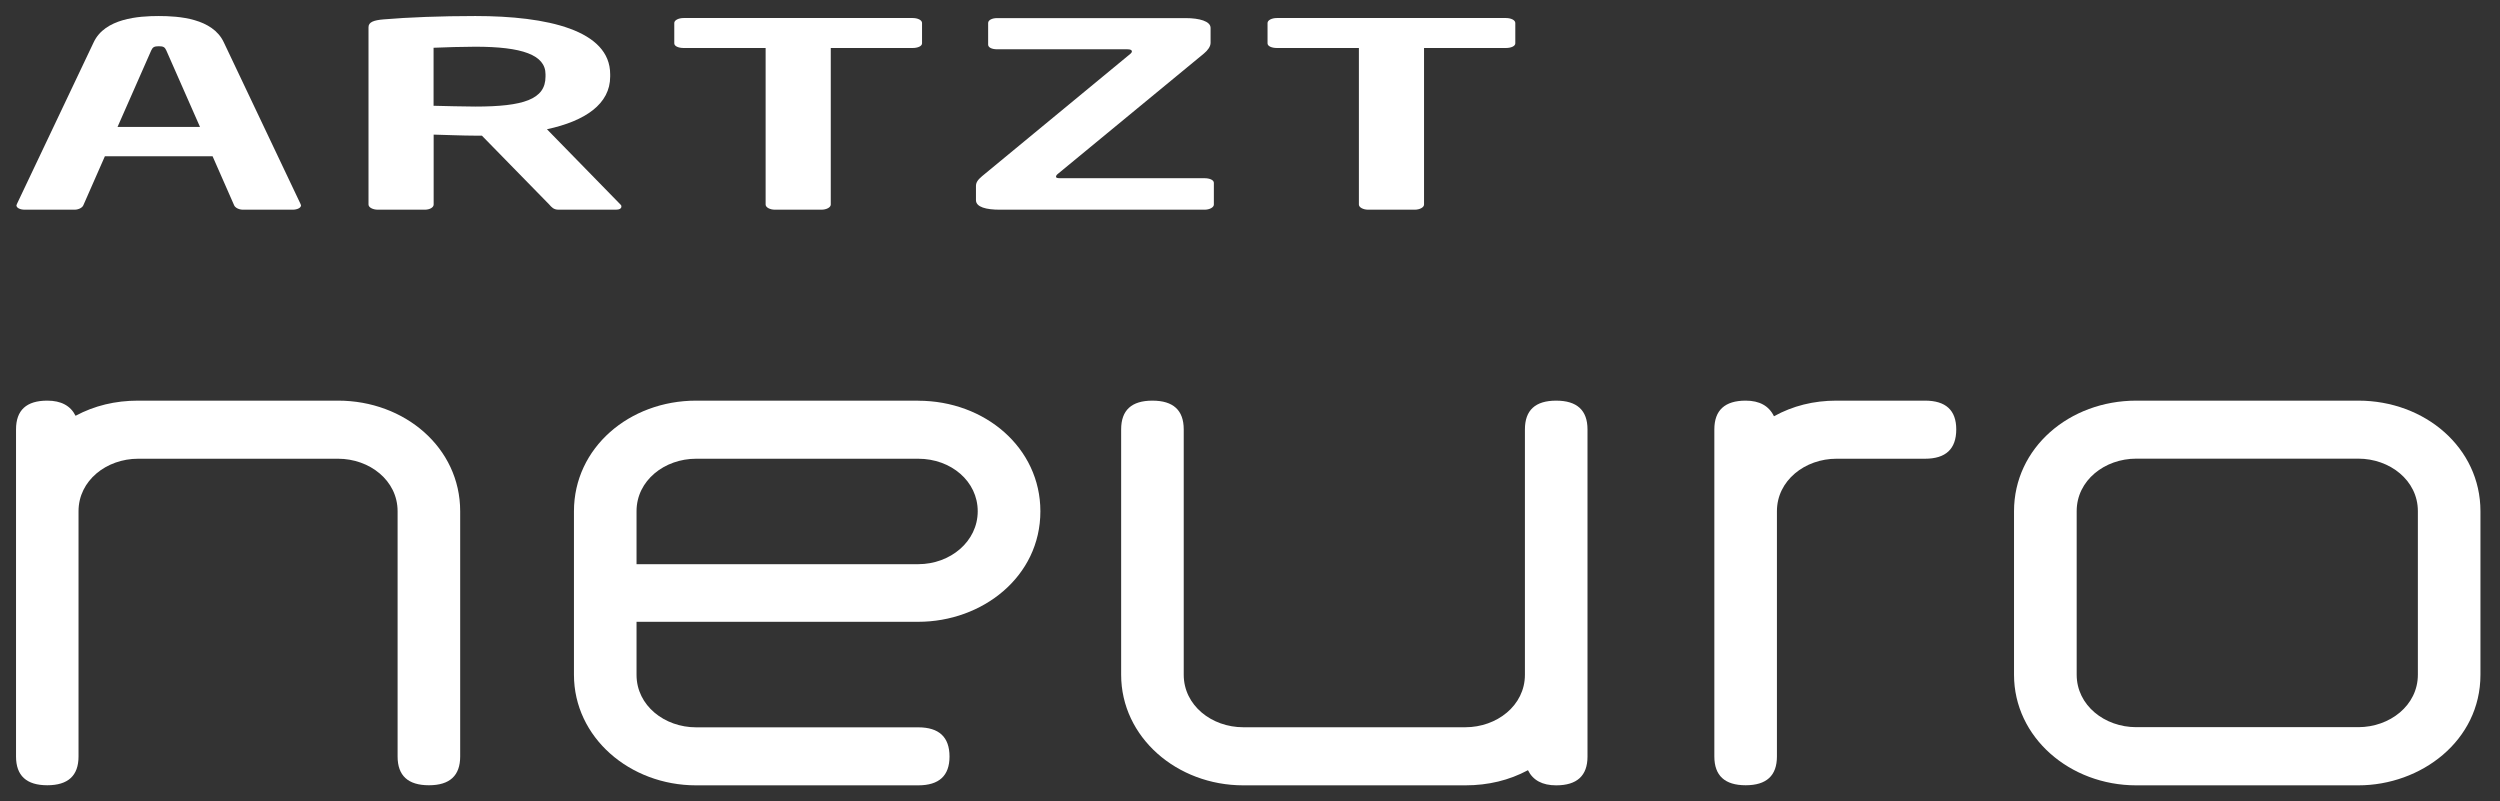 <svg viewBox="0 0 312 100" xmlns="http://www.w3.org/2000/svg"><rect x="0" y="0" width="312" height="100" fill="#333333" stroke="none"/><g id="figure" fill="#fff"><path d="m36.53 26.17h-6.2c-.53 0-.99-.26-1.11-.55l-2.69-6.12h-13.44l-2.69 6.12c-.12.29-.58.55-1.1.55h-6.2c-.59 0-1.05-.22-1.05-.55 0-.03.06-.09.06-.16l9.58-20.18c1.4-2.99 5.61-3.28 8.12-3.28s6.72.29 8.12 3.28l9.58 20.18c0 .07.06.13.06.16 0 .32-.47.55-1.05.55m-15.77-19.89c-.18-.39-.35-.51-.93-.51-.59 0-.76.13-.94.51l-4.21 9.56h10.29z"/><path d="m76.85 26.17h-7.13c-.64 0-.88-.32-1.17-.64l-8.41-8.6h-.82c-1.52 0-3.86-.1-5.2-.13v8.73c0 .35-.47.64-1.11.64h-5.85c-.64 0-1.17-.29-1.17-.64v-22.14c0-.65.7-.87 1.87-.97 3.04-.26 7.19-.42 11.46-.42 9 0 16.83 1.77 16.83 7.27v.29c0 3.41-3.1 5.54-7.89 6.57l9.18 9.4c.11.09.11.19.11.25 0 .23-.23.39-.7.39m-8.77-16.9c0-2.42-2.92-3.44-8.77-3.44-1.23 0-4.14.07-5.2.13v7.24c.93.03 4.21.1 5.2.1 6.02 0 8.77-.9 8.77-3.74z"/><path d="m113.9 5.99h-10.22v19.54c0 .35-.53.64-1.17.64h-5.79c-.64 0-1.17-.29-1.17-.64v-19.54h-10.23c-.64 0-1.17-.22-1.17-.58v-2.54c0-.35.53-.62 1.17-.62h28.58c.64 0 1.17.26 1.17.62v2.54c0 .35-.53.58-1.17.58"/><path d="m150.31 26.17h-25.53c-1.7 0-2.98-.32-2.98-1.19v-1.77c0-.39.18-.74.76-1.22l18.53-15.29c.11-.1.17-.19.17-.29 0-.16-.17-.26-.58-.26h-16.25c-.64 0-1.11-.22-1.11-.58v-2.7c0-.35.47-.61 1.11-.61h23.55c1.7 0 3.1.39 3.1 1.22v1.87c0 .45-.35.93-.82 1.32l-18.24 15.03c-.17.13-.23.26-.23.35 0 .13.11.19.53.19h18c.64 0 1.17.22 1.17.58v2.71c0 .35-.53.64-1.17.64"/><path d="m187.95 5.99h-10.23v19.54c0 .35-.53.64-1.17.64h-5.79c-.64 0-1.17-.29-1.17-.64v-19.54h-10.23c-.64 0-1.17-.22-1.17-.58v-2.54c0-.35.53-.62 1.17-.62h28.58c.64 0 1.17.26 1.17.62v2.54c0 .35-.53.58-1.17.58"/><path d="m2 53.59v40.82c0 2.39 1.3 3.59 3.9 3.59s3.9-1.2 3.9-3.59v-30.61c0-3.84 3.5-6.55 7.44-6.55h24.95c3.92 0 7.43 2.7 7.43 6.55v30.61c0 2.39 1.3 3.59 3.91 3.59 2.6 0 3.9-1.2 3.9-3.59v-30.61c0-7.93-6.93-13.8-15.24-13.8h-24.95c-2.86 0-5.46.63-7.81 1.89-.63-1.26-1.81-1.89-3.53-1.89-2.6 0-3.9 1.19-3.9 3.59z"/><path d="m114.59 70.41h-35.15v-6.61c0-3.85 3.51-6.55 7.43-6.55h27.72c4.12 0 7.43 2.83 7.43 6.55 0 3.78-3.42 6.61-7.43 6.61zm0-20.41h-27.72c-8.31 0-15.24 5.87-15.24 13.8v20.41c0 7.82 6.97 13.8 15.24 13.8h27.72c2.61 0 3.91-1.2 3.91-3.59 0-2.43-1.3-3.65-3.91-3.65h-27.72c-3.92 0-7.43-2.7-7.43-6.55v-6.62h35.15c8.02 0 15.25-5.63 15.25-13.79 0-7.93-6.92-13.8-15.25-13.8z"/><path d="m198.12 94.41v-40.82c0-2.39-1.31-3.59-3.91-3.59s-3.9 1.19-3.9 3.59v30.62c0 3.85-3.52 6.55-7.43 6.55h-27.72c-3.94 0-7.43-2.72-7.43-6.55v-30.62c0-2.39-1.3-3.59-3.91-3.59-2.6 0-3.9 1.19-3.9 3.59v30.62c0 7.8 6.96 13.8 15.24 13.8h27.72c2.85 0 5.46-.63 7.81-1.89.62 1.26 1.8 1.89 3.52 1.89 2.6 0 3.91-1.2 3.91-3.59z"/><path d="m213.95 53.59v40.82c0 2.39 1.31 3.59 3.91 3.59s3.9-1.2 3.9-3.59v-30.61c0-3.85 3.52-6.55 7.43-6.55h11.05c2.6 0 3.9-1.22 3.9-3.66 0-2.39-1.3-3.59-3.9-3.59h-11.05c-2.85 0-5.45.65-7.8 1.95-.63-1.3-1.81-1.95-3.53-1.95-2.6 0-3.91 1.2-3.91 3.59z"/><path d="m301.75 84.2c0 3.86-3.53 6.55-7.43 6.55h-27.72c-3.93 0-7.43-2.71-7.43-6.55v-20.41c0-3.85 3.51-6.55 7.43-6.55h27.72c3.9 0 7.43 2.69 7.43 6.55zm-7.43-34.2h-27.72c-8.33 0-15.25 5.88-15.25 13.8v20.41c0 7.81 6.97 13.8 15.25 13.8h27.72c7.8 0 15.24-5.54 15.24-13.8v-20.41c0-7.91-6.91-13.8-15.24-13.8z"/></g></svg>